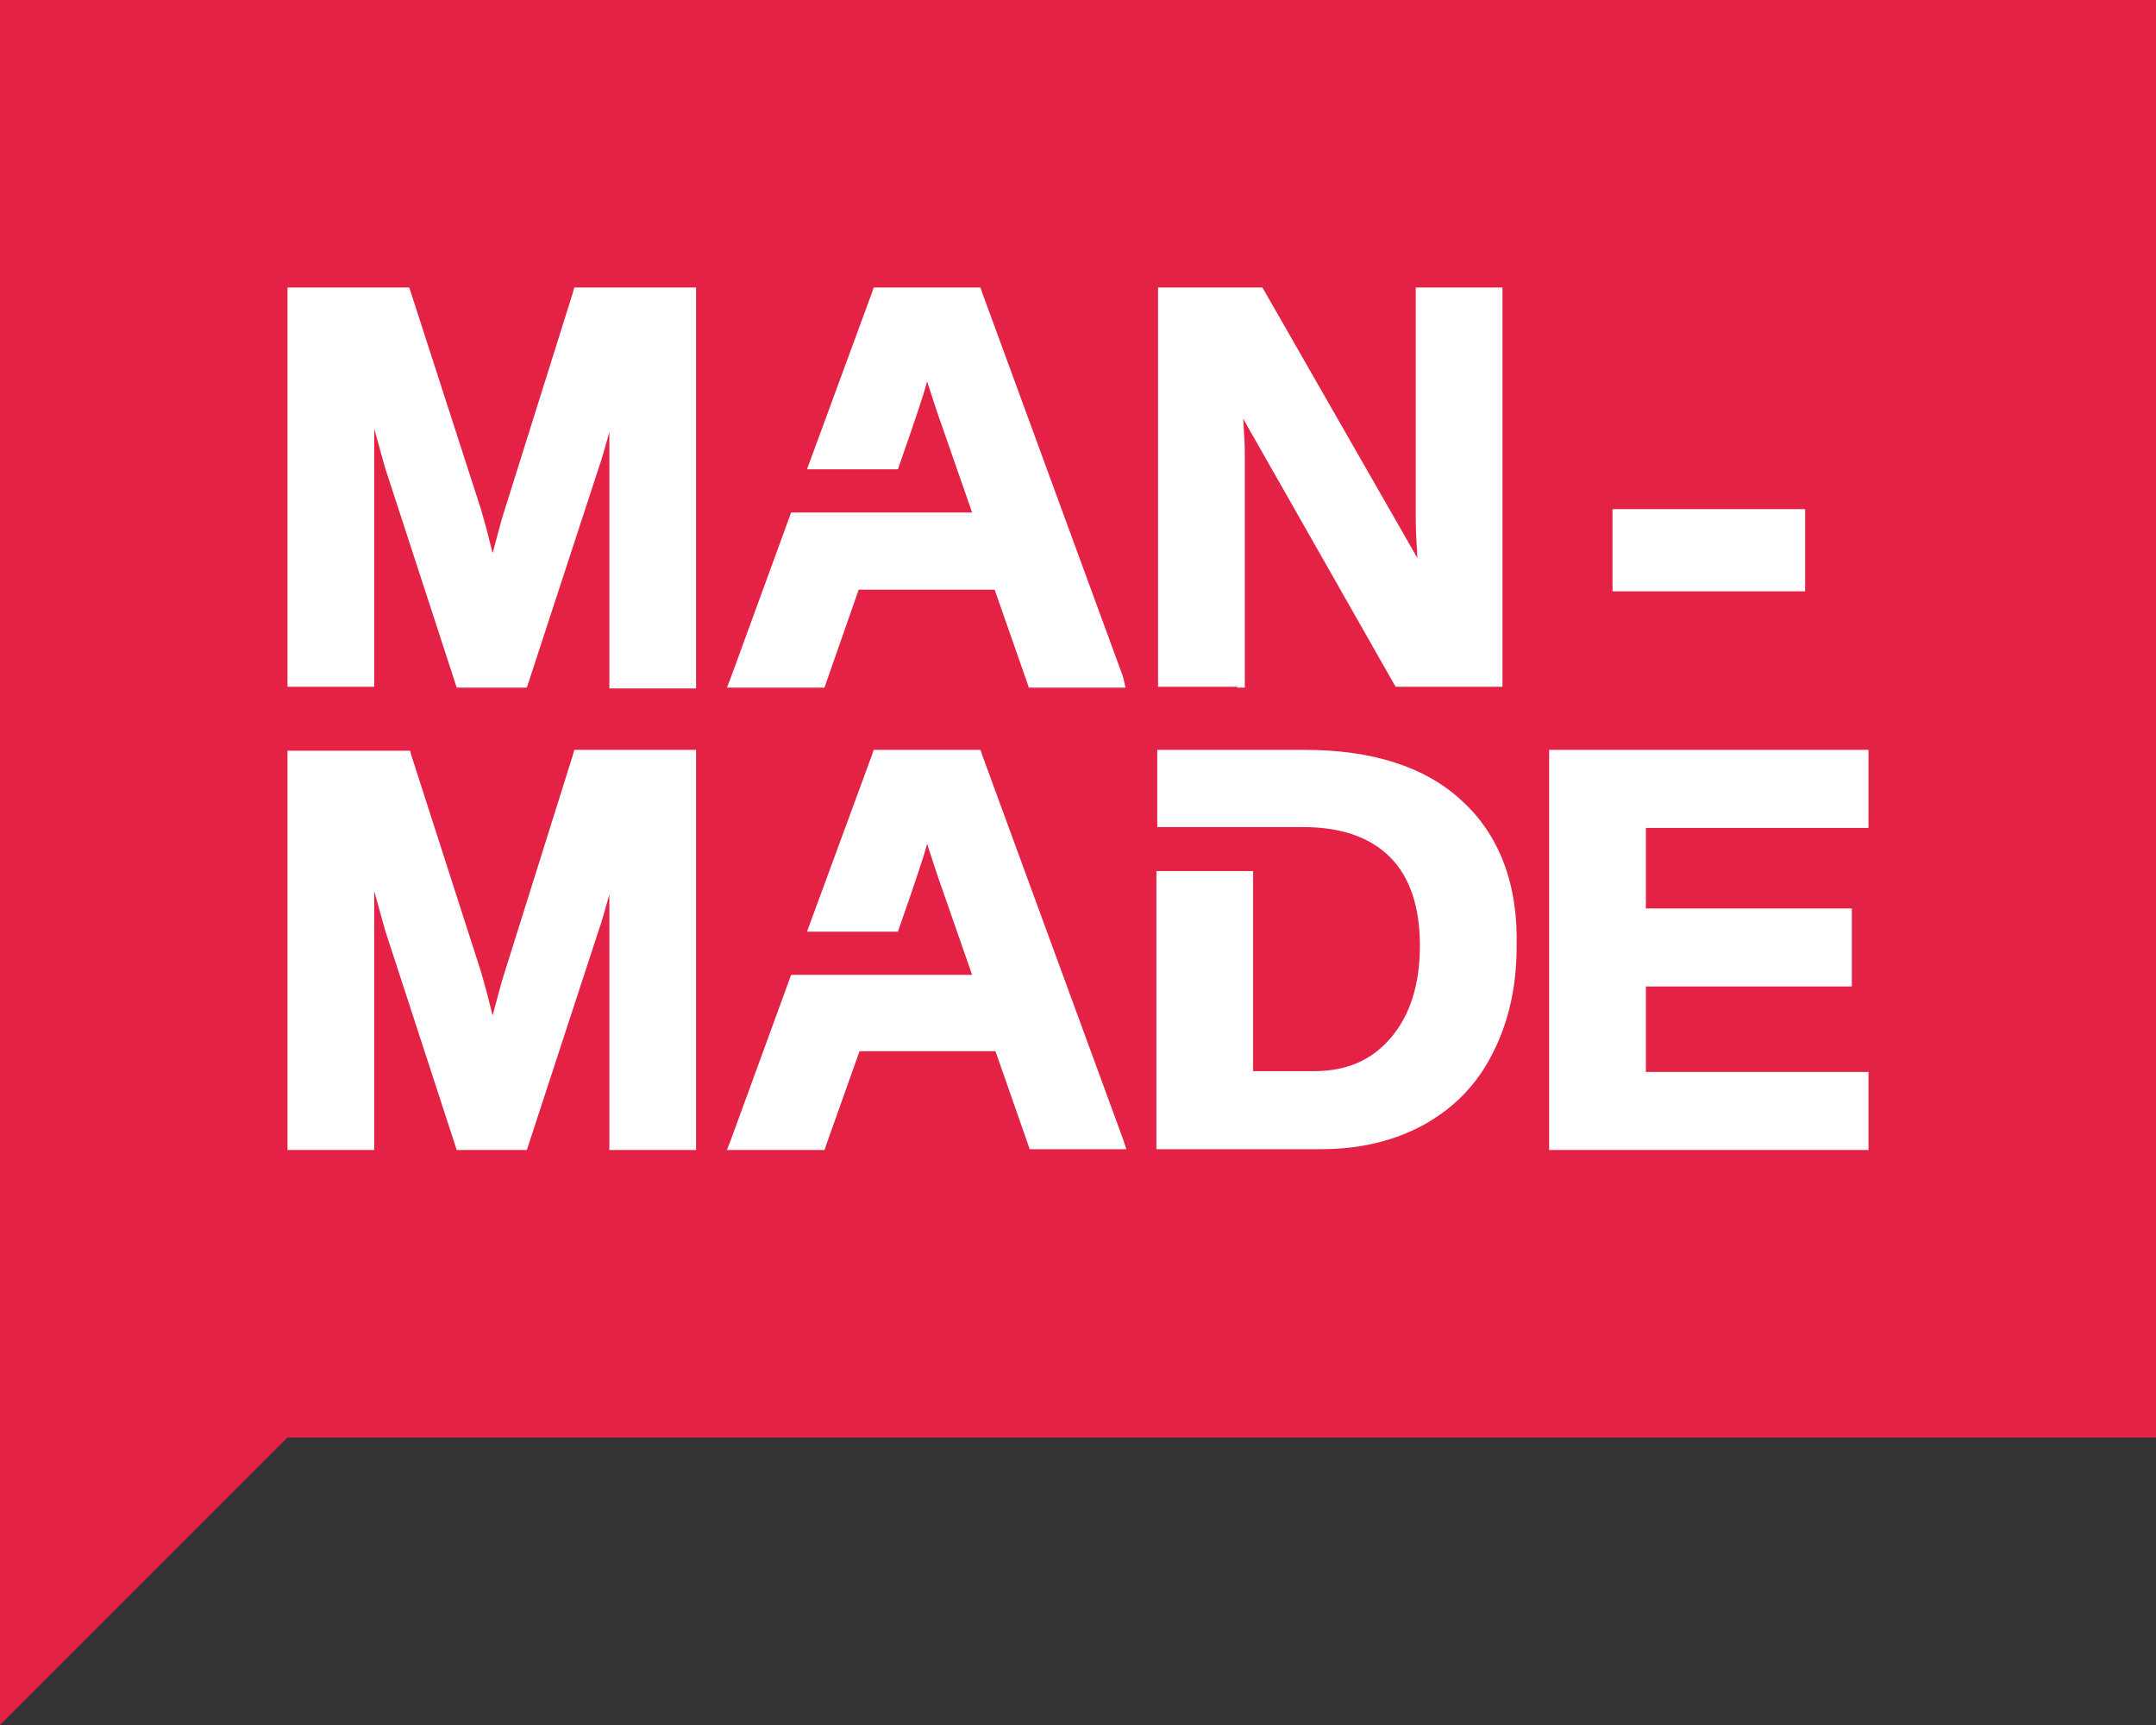 <svg width="60" height="48" viewBox="0 0 60 48" fill="none" xmlns="http://www.w3.org/2000/svg">
<rect x="0" y="0" width="60" height="48" fill="#333333" stroke="none"/>
<path d="M0 0H60V40H8L0 48V40V0Z" fill="#E42245"/>
<g clip-path="url(#clip0)">
<path d="M16.146 8H15.983L15.937 8.162L13.964 14.445L13.709 15.392L13.546 14.745L13.384 14.168L11.435 8.139L11.388 8H11.226H8.209H8V8.208V18.903V19.111H8.209H10.205H10.414V18.903V12.435C10.414 12.319 10.414 12.135 10.414 11.927L10.715 13.012L12.665 18.995L12.711 19.134H12.873H14.498H14.66L14.707 18.995L16.656 13.036C16.749 12.781 16.842 12.435 16.958 12.019C16.958 12.158 16.958 12.319 16.958 12.458V18.949V19.157H17.167H19.162H19.371V18.949V8.208V8H19.162H16.146Z" fill="white"/>
<path d="M34.433 19.134H34.642V18.926V12.597C34.642 12.343 34.619 12.019 34.596 11.65L38.773 18.995L38.842 19.111H38.959H41.604H41.813V18.903V8.208V8H41.604H39.608H39.399V8.208V14.422C39.399 14.768 39.423 15.138 39.446 15.53L35.199 8.116L35.129 8H35.013H32.437H32.228V8.208V18.903V19.111H32.437H34.433V19.134Z" fill="white"/>
<path d="M50.236 16.454V16.223V14.375V14.168H49.957H45.154H44.875V14.375V16.223V16.454H45.154H49.957H50.236Z" fill="white"/>
<path d="M31.254 18.834L27.332 8.139L27.285 8H27.123H24.477H24.315L24.268 8.139L22.458 13.059H24.988C25.475 11.673 25.73 10.887 25.777 10.703C25.777 10.68 25.8 10.633 25.8 10.61L26.079 11.465L27.053 14.26H22.017L20.346 18.834L20.23 19.134H20.532H22.783H22.946L22.992 18.995L23.897 16.408H27.68L28.585 18.995L28.631 19.134H28.794H31.022H31.323L31.254 18.834Z" fill="white"/>
<path d="M16.146 20.866H15.983L15.937 21.028L13.964 27.311L13.709 28.258L13.546 27.611L13.384 27.034L11.458 21.051L11.411 20.889H11.249H8.232H8V21.097V31.792V32H8.209H10.205H10.414V31.792V25.301C10.414 25.186 10.414 25.001 10.414 24.793L10.715 25.879L12.665 31.861L12.711 32H12.873H14.498H14.66L14.707 31.861L16.656 25.902C16.749 25.648 16.842 25.301 16.958 24.886C16.958 25.024 16.958 25.186 16.958 25.324V31.815V32.023H17.167H19.162H19.371V31.815V21.074V20.866H19.162H16.146Z" fill="white"/>
<path d="M51.791 29.829H45.803V27.45H51.327H51.535V27.242V25.509V25.278H51.327H45.803V23.038H51.791H51.999V22.806V21.074V20.866H51.791H43.32H43.111V21.074V31.769V32H43.32H51.791H51.999V31.769V30.037V29.829H51.791Z" fill="white"/>
<path d="M40.675 22.275C39.654 21.328 38.169 20.866 36.312 20.866H32.414H32.205V21.074V23.014H36.266C37.31 23.014 38.123 23.292 38.679 23.846C39.236 24.4 39.515 25.232 39.515 26.318C39.515 27.403 39.236 28.258 38.703 28.882C38.169 29.505 37.473 29.806 36.568 29.806H34.874V24.239H32.182V31.769V31.977H32.391H36.777C37.844 31.977 38.796 31.746 39.608 31.307C40.443 30.845 41.093 30.198 41.534 29.32C41.975 28.466 42.207 27.473 42.207 26.341C42.253 24.608 41.72 23.222 40.675 22.275Z" fill="white"/>
<path d="M31.254 31.7L27.332 21.005L27.285 20.866H27.123H24.477H24.315L24.268 21.005L22.458 25.925H24.988C25.475 24.539 25.73 23.754 25.777 23.569C25.777 23.546 25.8 23.5 25.8 23.476L26.079 24.331L27.053 27.126H22.017L20.346 31.7L20.23 32H20.532H22.783H22.946L22.992 31.861L23.92 29.251H27.703L28.608 31.838L28.654 31.977H28.817H31.045H31.346L31.254 31.7Z" fill="white"/>
</g>
<defs>
<clipPath id="clip0">
<rect width="44" height="24" fill="white" transform="translate(8 8)"/>
</clipPath>
</defs>
</svg>
